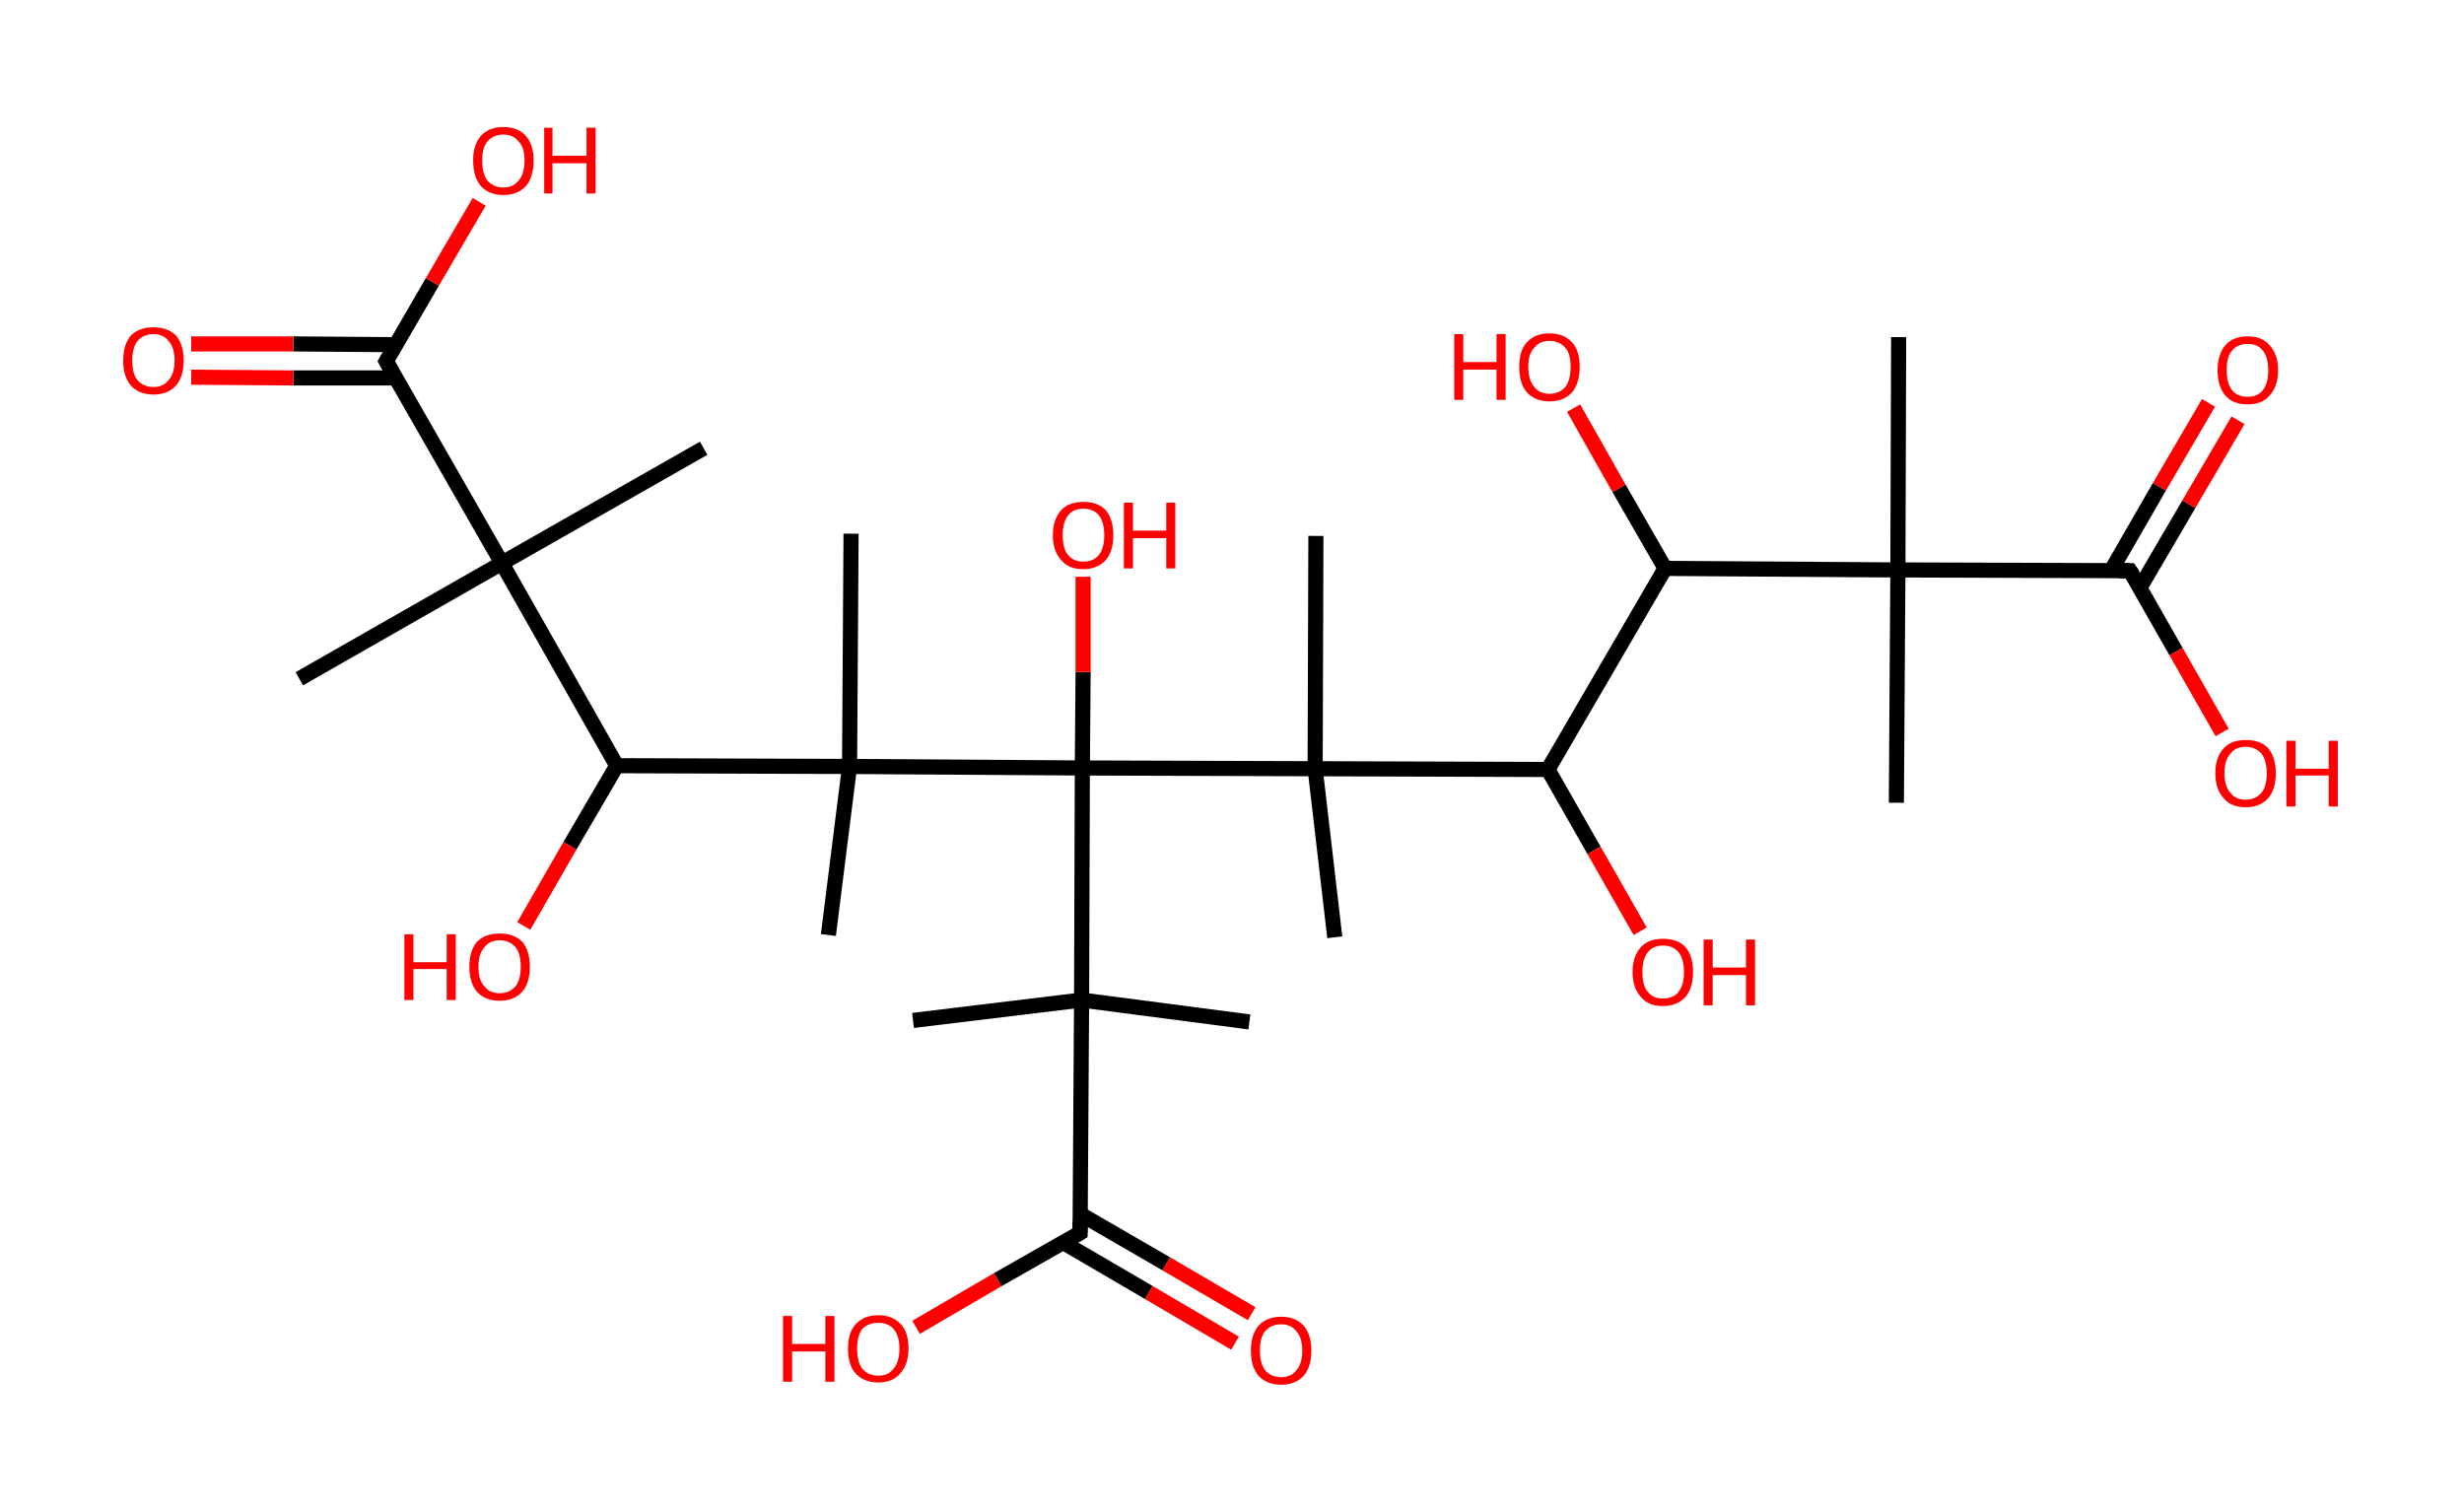 <?xml version='1.0' encoding='ASCII' standalone='yes'?>
<svg xmlns="http://www.w3.org/2000/svg" xmlns:rdkit="http://www.rdkit.org/xml" xmlns:xlink="http://www.w3.org/1999/xlink" version="1.1" baseProfile="full" xml:space="preserve" width="326px" height="200px" viewBox="0 0 326 200">
<!-- END OF HEADER -->
<rect style="opacity:1.0;fill:#FFFFFF;stroke:none" width="326.0" height="200.0" x="0.0" y="0.0"> </rect>
<path class="bond-0 atom-0 atom-1" d="M 251.2,44.6 L 251.1,75.4" style="fill:none;fill-rule:evenodd;stroke:#000000;stroke-width:2.0px;stroke-linecap:butt;stroke-linejoin:miter;stroke-opacity:1"/>
<path class="bond-1 atom-1 atom-2" d="M 251.1,75.4 L 250.9,106.2" style="fill:none;fill-rule:evenodd;stroke:#000000;stroke-width:2.0px;stroke-linecap:butt;stroke-linejoin:miter;stroke-opacity:1"/>
<path class="bond-2 atom-1 atom-3" d="M 251.1,75.4 L 281.8,75.5" style="fill:none;fill-rule:evenodd;stroke:#000000;stroke-width:2.0px;stroke-linecap:butt;stroke-linejoin:miter;stroke-opacity:1"/>
<path class="bond-3 atom-3 atom-4" d="M 283.1,77.8 L 289.6,66.7" style="fill:none;fill-rule:evenodd;stroke:#000000;stroke-width:2.0px;stroke-linecap:butt;stroke-linejoin:miter;stroke-opacity:1"/>
<path class="bond-3 atom-3 atom-4" d="M 289.6,66.7 L 296.1,55.6" style="fill:none;fill-rule:evenodd;stroke:#FF0000;stroke-width:2.0px;stroke-linecap:butt;stroke-linejoin:miter;stroke-opacity:1"/>
<path class="bond-3 atom-3 atom-4" d="M 279.3,75.5 L 285.7,64.4" style="fill:none;fill-rule:evenodd;stroke:#000000;stroke-width:2.0px;stroke-linecap:butt;stroke-linejoin:miter;stroke-opacity:1"/>
<path class="bond-3 atom-3 atom-4" d="M 285.7,64.4 L 292.2,53.3" style="fill:none;fill-rule:evenodd;stroke:#FF0000;stroke-width:2.0px;stroke-linecap:butt;stroke-linejoin:miter;stroke-opacity:1"/>
<path class="bond-4 atom-3 atom-5" d="M 281.8,75.5 L 287.9,86.2" style="fill:none;fill-rule:evenodd;stroke:#000000;stroke-width:2.0px;stroke-linecap:butt;stroke-linejoin:miter;stroke-opacity:1"/>
<path class="bond-4 atom-3 atom-5" d="M 287.9,86.2 L 294.0,96.9" style="fill:none;fill-rule:evenodd;stroke:#FF0000;stroke-width:2.0px;stroke-linecap:butt;stroke-linejoin:miter;stroke-opacity:1"/>
<path class="bond-5 atom-1 atom-6" d="M 251.1,75.4 L 220.3,75.2" style="fill:none;fill-rule:evenodd;stroke:#000000;stroke-width:2.0px;stroke-linecap:butt;stroke-linejoin:miter;stroke-opacity:1"/>
<path class="bond-6 atom-6 atom-7" d="M 220.3,75.2 L 214.2,64.6" style="fill:none;fill-rule:evenodd;stroke:#000000;stroke-width:2.0px;stroke-linecap:butt;stroke-linejoin:miter;stroke-opacity:1"/>
<path class="bond-6 atom-6 atom-7" d="M 214.2,64.6 L 208.2,54.0" style="fill:none;fill-rule:evenodd;stroke:#FF0000;stroke-width:2.0px;stroke-linecap:butt;stroke-linejoin:miter;stroke-opacity:1"/>
<path class="bond-7 atom-6 atom-8" d="M 220.3,75.2 L 204.8,101.8" style="fill:none;fill-rule:evenodd;stroke:#000000;stroke-width:2.0px;stroke-linecap:butt;stroke-linejoin:miter;stroke-opacity:1"/>
<path class="bond-8 atom-8 atom-9" d="M 204.8,101.8 L 210.9,112.5" style="fill:none;fill-rule:evenodd;stroke:#000000;stroke-width:2.0px;stroke-linecap:butt;stroke-linejoin:miter;stroke-opacity:1"/>
<path class="bond-8 atom-8 atom-9" d="M 210.9,112.5 L 217.0,123.2" style="fill:none;fill-rule:evenodd;stroke:#FF0000;stroke-width:2.0px;stroke-linecap:butt;stroke-linejoin:miter;stroke-opacity:1"/>
<path class="bond-9 atom-8 atom-10" d="M 204.8,101.8 L 174.0,101.7" style="fill:none;fill-rule:evenodd;stroke:#000000;stroke-width:2.0px;stroke-linecap:butt;stroke-linejoin:miter;stroke-opacity:1"/>
<path class="bond-10 atom-10 atom-11" d="M 174.0,101.7 L 174.1,70.9" style="fill:none;fill-rule:evenodd;stroke:#000000;stroke-width:2.0px;stroke-linecap:butt;stroke-linejoin:miter;stroke-opacity:1"/>
<path class="bond-11 atom-10 atom-12" d="M 174.0,101.7 L 176.6,124.0" style="fill:none;fill-rule:evenodd;stroke:#000000;stroke-width:2.0px;stroke-linecap:butt;stroke-linejoin:miter;stroke-opacity:1"/>
<path class="bond-12 atom-10 atom-13" d="M 174.0,101.7 L 143.2,101.6" style="fill:none;fill-rule:evenodd;stroke:#000000;stroke-width:2.0px;stroke-linecap:butt;stroke-linejoin:miter;stroke-opacity:1"/>
<path class="bond-13 atom-13 atom-14" d="M 143.2,101.6 L 143.3,88.9" style="fill:none;fill-rule:evenodd;stroke:#000000;stroke-width:2.0px;stroke-linecap:butt;stroke-linejoin:miter;stroke-opacity:1"/>
<path class="bond-13 atom-13 atom-14" d="M 143.3,88.9 L 143.3,76.3" style="fill:none;fill-rule:evenodd;stroke:#FF0000;stroke-width:2.0px;stroke-linecap:butt;stroke-linejoin:miter;stroke-opacity:1"/>
<path class="bond-14 atom-13 atom-15" d="M 143.2,101.6 L 143.1,132.3" style="fill:none;fill-rule:evenodd;stroke:#000000;stroke-width:2.0px;stroke-linecap:butt;stroke-linejoin:miter;stroke-opacity:1"/>
<path class="bond-15 atom-15 atom-16" d="M 143.1,132.3 L 120.8,135.0" style="fill:none;fill-rule:evenodd;stroke:#000000;stroke-width:2.0px;stroke-linecap:butt;stroke-linejoin:miter;stroke-opacity:1"/>
<path class="bond-16 atom-15 atom-17" d="M 143.1,132.3 L 165.3,135.2" style="fill:none;fill-rule:evenodd;stroke:#000000;stroke-width:2.0px;stroke-linecap:butt;stroke-linejoin:miter;stroke-opacity:1"/>
<path class="bond-17 atom-15 atom-18" d="M 143.1,132.3 L 142.9,163.1" style="fill:none;fill-rule:evenodd;stroke:#000000;stroke-width:2.0px;stroke-linecap:butt;stroke-linejoin:miter;stroke-opacity:1"/>
<path class="bond-18 atom-18 atom-19" d="M 140.7,164.4 L 152.0,171.0" style="fill:none;fill-rule:evenodd;stroke:#000000;stroke-width:2.0px;stroke-linecap:butt;stroke-linejoin:miter;stroke-opacity:1"/>
<path class="bond-18 atom-18 atom-19" d="M 152.0,171.0 L 163.4,177.7" style="fill:none;fill-rule:evenodd;stroke:#FF0000;stroke-width:2.0px;stroke-linecap:butt;stroke-linejoin:miter;stroke-opacity:1"/>
<path class="bond-18 atom-18 atom-19" d="M 142.9,160.6 L 154.3,167.2" style="fill:none;fill-rule:evenodd;stroke:#000000;stroke-width:2.0px;stroke-linecap:butt;stroke-linejoin:miter;stroke-opacity:1"/>
<path class="bond-18 atom-18 atom-19" d="M 154.3,167.2 L 165.6,173.8" style="fill:none;fill-rule:evenodd;stroke:#FF0000;stroke-width:2.0px;stroke-linecap:butt;stroke-linejoin:miter;stroke-opacity:1"/>
<path class="bond-19 atom-18 atom-20" d="M 142.9,163.1 L 132.0,169.3" style="fill:none;fill-rule:evenodd;stroke:#000000;stroke-width:2.0px;stroke-linecap:butt;stroke-linejoin:miter;stroke-opacity:1"/>
<path class="bond-19 atom-18 atom-20" d="M 132.0,169.3 L 121.2,175.6" style="fill:none;fill-rule:evenodd;stroke:#FF0000;stroke-width:2.0px;stroke-linecap:butt;stroke-linejoin:miter;stroke-opacity:1"/>
<path class="bond-20 atom-13 atom-21" d="M 143.2,101.6 L 112.4,101.4" style="fill:none;fill-rule:evenodd;stroke:#000000;stroke-width:2.0px;stroke-linecap:butt;stroke-linejoin:miter;stroke-opacity:1"/>
<path class="bond-21 atom-21 atom-22" d="M 112.4,101.4 L 109.6,123.7" style="fill:none;fill-rule:evenodd;stroke:#000000;stroke-width:2.0px;stroke-linecap:butt;stroke-linejoin:miter;stroke-opacity:1"/>
<path class="bond-22 atom-21 atom-23" d="M 112.4,101.4 L 112.6,70.6" style="fill:none;fill-rule:evenodd;stroke:#000000;stroke-width:2.0px;stroke-linecap:butt;stroke-linejoin:miter;stroke-opacity:1"/>
<path class="bond-23 atom-21 atom-24" d="M 112.4,101.4 L 81.6,101.3" style="fill:none;fill-rule:evenodd;stroke:#000000;stroke-width:2.0px;stroke-linecap:butt;stroke-linejoin:miter;stroke-opacity:1"/>
<path class="bond-24 atom-24 atom-25" d="M 81.6,101.3 L 75.4,111.9" style="fill:none;fill-rule:evenodd;stroke:#000000;stroke-width:2.0px;stroke-linecap:butt;stroke-linejoin:miter;stroke-opacity:1"/>
<path class="bond-24 atom-24 atom-25" d="M 75.4,111.9 L 69.3,122.5" style="fill:none;fill-rule:evenodd;stroke:#FF0000;stroke-width:2.0px;stroke-linecap:butt;stroke-linejoin:miter;stroke-opacity:1"/>
<path class="bond-25 atom-24 atom-26" d="M 81.6,101.3 L 66.4,74.5" style="fill:none;fill-rule:evenodd;stroke:#000000;stroke-width:2.0px;stroke-linecap:butt;stroke-linejoin:miter;stroke-opacity:1"/>
<path class="bond-26 atom-26 atom-27" d="M 66.4,74.5 L 93.1,59.3" style="fill:none;fill-rule:evenodd;stroke:#000000;stroke-width:2.0px;stroke-linecap:butt;stroke-linejoin:miter;stroke-opacity:1"/>
<path class="bond-27 atom-26 atom-28" d="M 66.4,74.5 L 39.6,89.8" style="fill:none;fill-rule:evenodd;stroke:#000000;stroke-width:2.0px;stroke-linecap:butt;stroke-linejoin:miter;stroke-opacity:1"/>
<path class="bond-28 atom-26 atom-29" d="M 66.4,74.5 L 51.1,47.8" style="fill:none;fill-rule:evenodd;stroke:#000000;stroke-width:2.0px;stroke-linecap:butt;stroke-linejoin:miter;stroke-opacity:1"/>
<path class="bond-29 atom-29 atom-30" d="M 52.4,45.6 L 38.8,45.5" style="fill:none;fill-rule:evenodd;stroke:#000000;stroke-width:2.0px;stroke-linecap:butt;stroke-linejoin:miter;stroke-opacity:1"/>
<path class="bond-29 atom-29 atom-30" d="M 38.8,45.5 L 25.3,45.5" style="fill:none;fill-rule:evenodd;stroke:#FF0000;stroke-width:2.0px;stroke-linecap:butt;stroke-linejoin:miter;stroke-opacity:1"/>
<path class="bond-29 atom-29 atom-30" d="M 52.4,50.0 L 38.8,50.0" style="fill:none;fill-rule:evenodd;stroke:#000000;stroke-width:2.0px;stroke-linecap:butt;stroke-linejoin:miter;stroke-opacity:1"/>
<path class="bond-29 atom-29 atom-30" d="M 38.8,50.0 L 25.3,49.9" style="fill:none;fill-rule:evenodd;stroke:#FF0000;stroke-width:2.0px;stroke-linecap:butt;stroke-linejoin:miter;stroke-opacity:1"/>
<path class="bond-30 atom-29 atom-31" d="M 51.1,47.8 L 57.2,37.3" style="fill:none;fill-rule:evenodd;stroke:#000000;stroke-width:2.0px;stroke-linecap:butt;stroke-linejoin:miter;stroke-opacity:1"/>
<path class="bond-30 atom-29 atom-31" d="M 57.2,37.3 L 63.4,26.7" style="fill:none;fill-rule:evenodd;stroke:#FF0000;stroke-width:2.0px;stroke-linecap:butt;stroke-linejoin:miter;stroke-opacity:1"/>
<path d="M 280.3,75.5 L 281.8,75.5 L 282.2,76.1" style="fill:none;stroke:#000000;stroke-width:2.0px;stroke-linecap:butt;stroke-linejoin:miter;stroke-opacity:1;"/>
<path d="M 142.9,161.6 L 142.9,163.1 L 142.4,163.4" style="fill:none;stroke:#000000;stroke-width:2.0px;stroke-linecap:butt;stroke-linejoin:miter;stroke-opacity:1;"/>
<path d="M 51.9,49.2 L 51.1,47.8 L 51.4,47.3" style="fill:none;stroke:#000000;stroke-width:2.0px;stroke-linecap:butt;stroke-linejoin:miter;stroke-opacity:1;"/>
<path class="atom-4" d="M 293.4 49.0 Q 293.4 46.9, 294.4 45.7 Q 295.4 44.5, 297.4 44.5 Q 299.3 44.5, 300.3 45.7 Q 301.4 46.9, 301.4 49.0 Q 301.4 51.1, 300.3 52.3 Q 299.3 53.5, 297.4 53.5 Q 295.4 53.5, 294.4 52.3 Q 293.4 51.1, 293.4 49.0 M 297.4 52.5 Q 298.7 52.5, 299.4 51.6 Q 300.1 50.7, 300.1 49.0 Q 300.1 47.3, 299.4 46.4 Q 298.7 45.5, 297.4 45.5 Q 296.0 45.5, 295.3 46.4 Q 294.6 47.2, 294.6 49.0 Q 294.6 50.7, 295.3 51.6 Q 296.0 52.5, 297.4 52.5 " fill="#FF0000"/>
<path class="atom-5" d="M 293.1 102.3 Q 293.1 100.2, 294.2 99.0 Q 295.2 97.9, 297.1 97.9 Q 299.1 97.9, 300.1 99.0 Q 301.1 100.2, 301.1 102.3 Q 301.1 104.4, 300.1 105.6 Q 299.0 106.8, 297.1 106.8 Q 295.2 106.8, 294.2 105.6 Q 293.1 104.4, 293.1 102.3 M 297.1 105.8 Q 298.4 105.8, 299.2 104.9 Q 299.9 104.0, 299.9 102.3 Q 299.9 100.6, 299.2 99.7 Q 298.4 98.8, 297.1 98.8 Q 295.8 98.8, 295.1 99.7 Q 294.3 100.6, 294.3 102.3 Q 294.3 104.0, 295.1 104.9 Q 295.8 105.8, 297.1 105.8 " fill="#FF0000"/>
<path class="atom-5" d="M 302.5 98.0 L 303.7 98.0 L 303.7 101.7 L 308.1 101.7 L 308.1 98.0 L 309.3 98.0 L 309.3 106.7 L 308.1 106.7 L 308.1 102.6 L 303.7 102.6 L 303.7 106.7 L 302.5 106.7 L 302.5 98.0 " fill="#FF0000"/>
<path class="atom-7" d="M 192.4 44.2 L 193.6 44.2 L 193.6 47.9 L 198.0 47.9 L 198.0 44.2 L 199.2 44.2 L 199.2 52.9 L 198.0 52.9 L 198.0 48.9 L 193.6 48.9 L 193.6 52.9 L 192.4 52.9 L 192.4 44.2 " fill="#FF0000"/>
<path class="atom-7" d="M 201.0 48.5 Q 201.0 46.4, 202.0 45.3 Q 203.1 44.1, 205.0 44.1 Q 206.9 44.1, 208.0 45.3 Q 209.0 46.4, 209.0 48.5 Q 209.0 50.7, 208.0 51.9 Q 206.9 53.1, 205.0 53.1 Q 203.1 53.1, 202.0 51.9 Q 201.0 50.7, 201.0 48.5 M 205.0 52.1 Q 206.3 52.1, 207.1 51.2 Q 207.8 50.3, 207.8 48.5 Q 207.8 46.8, 207.1 46.0 Q 206.3 45.1, 205.0 45.1 Q 203.7 45.1, 203.0 46.0 Q 202.2 46.8, 202.2 48.5 Q 202.2 50.3, 203.0 51.2 Q 203.7 52.1, 205.0 52.1 " fill="#FF0000"/>
<path class="atom-9" d="M 216.0 128.6 Q 216.0 126.5, 217.1 125.3 Q 218.1 124.2, 220.0 124.2 Q 222.0 124.2, 223.0 125.3 Q 224.0 126.5, 224.0 128.6 Q 224.0 130.7, 223.0 131.9 Q 221.9 133.1, 220.0 133.1 Q 218.1 133.1, 217.1 131.9 Q 216.0 130.7, 216.0 128.6 M 220.0 132.1 Q 221.4 132.1, 222.1 131.2 Q 222.8 130.3, 222.8 128.6 Q 222.8 126.9, 222.1 126.0 Q 221.4 125.1, 220.0 125.1 Q 218.7 125.1, 218.0 126.0 Q 217.3 126.9, 217.3 128.6 Q 217.3 130.4, 218.0 131.2 Q 218.7 132.1, 220.0 132.1 " fill="#FF0000"/>
<path class="atom-9" d="M 225.4 124.3 L 226.6 124.3 L 226.6 128.0 L 231.0 128.0 L 231.0 124.3 L 232.2 124.3 L 232.2 133.0 L 231.0 133.0 L 231.0 129.0 L 226.6 129.0 L 226.6 133.0 L 225.4 133.0 L 225.4 124.3 " fill="#FF0000"/>
<path class="atom-14" d="M 139.3 70.8 Q 139.3 68.7, 140.4 67.5 Q 141.4 66.4, 143.3 66.4 Q 145.3 66.4, 146.3 67.5 Q 147.3 68.7, 147.3 70.8 Q 147.3 72.9, 146.3 74.1 Q 145.2 75.3, 143.3 75.3 Q 141.4 75.3, 140.4 74.1 Q 139.3 72.9, 139.3 70.8 M 143.3 74.3 Q 144.7 74.3, 145.4 73.4 Q 146.1 72.5, 146.1 70.8 Q 146.1 69.1, 145.4 68.2 Q 144.7 67.3, 143.3 67.3 Q 142.0 67.3, 141.3 68.2 Q 140.6 69.1, 140.6 70.8 Q 140.6 72.6, 141.3 73.4 Q 142.0 74.3, 143.3 74.3 " fill="#FF0000"/>
<path class="atom-14" d="M 148.7 66.5 L 149.9 66.5 L 149.9 70.2 L 154.3 70.2 L 154.3 66.5 L 155.5 66.5 L 155.5 75.2 L 154.3 75.2 L 154.3 71.2 L 149.9 71.2 L 149.9 75.2 L 148.7 75.2 L 148.7 66.5 " fill="#FF0000"/>
<path class="atom-19" d="M 165.5 178.7 Q 165.5 176.6, 166.5 175.4 Q 167.6 174.2, 169.5 174.2 Q 171.4 174.2, 172.5 175.4 Q 173.5 176.6, 173.5 178.7 Q 173.5 180.8, 172.5 182.0 Q 171.4 183.2, 169.5 183.2 Q 167.6 183.2, 166.5 182.0 Q 165.5 180.8, 165.5 178.7 M 169.5 182.2 Q 170.8 182.2, 171.5 181.3 Q 172.3 180.4, 172.3 178.7 Q 172.3 177.0, 171.5 176.1 Q 170.8 175.2, 169.5 175.2 Q 168.2 175.2, 167.4 176.1 Q 166.7 176.9, 166.7 178.7 Q 166.7 180.4, 167.4 181.3 Q 168.2 182.2, 169.5 182.2 " fill="#FF0000"/>
<path class="atom-20" d="M 103.6 174.1 L 104.8 174.1 L 104.8 177.8 L 109.2 177.8 L 109.2 174.1 L 110.4 174.1 L 110.4 182.8 L 109.2 182.8 L 109.2 178.8 L 104.8 178.8 L 104.8 182.8 L 103.6 182.8 L 103.6 174.1 " fill="#FF0000"/>
<path class="atom-20" d="M 112.2 178.4 Q 112.2 176.3, 113.2 175.2 Q 114.3 174.0, 116.2 174.0 Q 118.1 174.0, 119.2 175.2 Q 120.2 176.3, 120.2 178.4 Q 120.2 180.5, 119.1 181.7 Q 118.1 182.9, 116.2 182.9 Q 114.3 182.9, 113.2 181.7 Q 112.2 180.6, 112.2 178.4 M 116.2 182.0 Q 117.5 182.0, 118.2 181.1 Q 119.0 180.2, 119.0 178.4 Q 119.0 176.7, 118.2 175.8 Q 117.5 175.0, 116.2 175.0 Q 114.9 175.0, 114.1 175.8 Q 113.4 176.7, 113.4 178.4 Q 113.4 180.2, 114.1 181.1 Q 114.9 182.0, 116.2 182.0 " fill="#FF0000"/>
<path class="atom-25" d="M 53.5 123.6 L 54.7 123.6 L 54.7 127.3 L 59.1 127.3 L 59.1 123.6 L 60.3 123.6 L 60.3 132.3 L 59.1 132.3 L 59.1 128.2 L 54.7 128.2 L 54.7 132.3 L 53.5 132.3 L 53.5 123.6 " fill="#FF0000"/>
<path class="atom-25" d="M 62.1 127.9 Q 62.1 125.8, 63.1 124.6 Q 64.2 123.5, 66.1 123.5 Q 68.0 123.5, 69.1 124.6 Q 70.1 125.8, 70.1 127.9 Q 70.1 130.0, 69.1 131.2 Q 68.0 132.4, 66.1 132.4 Q 64.2 132.4, 63.1 131.2 Q 62.1 130.0, 62.1 127.9 M 66.1 131.4 Q 67.4 131.4, 68.2 130.5 Q 68.9 129.6, 68.9 127.9 Q 68.9 126.2, 68.2 125.3 Q 67.4 124.4, 66.1 124.4 Q 64.8 124.4, 64.1 125.3 Q 63.3 126.2, 63.3 127.9 Q 63.3 129.7, 64.1 130.5 Q 64.8 131.4, 66.1 131.4 " fill="#FF0000"/>
<path class="atom-30" d="M 16.3 47.7 Q 16.3 45.6, 17.3 44.4 Q 18.4 43.3, 20.3 43.3 Q 22.2 43.3, 23.3 44.4 Q 24.3 45.6, 24.3 47.7 Q 24.3 49.8, 23.3 51.0 Q 22.2 52.2, 20.3 52.2 Q 18.4 52.2, 17.3 51.0 Q 16.3 49.8, 16.3 47.7 M 20.3 51.2 Q 21.6 51.2, 22.3 50.3 Q 23.1 49.4, 23.1 47.7 Q 23.1 46.0, 22.3 45.1 Q 21.6 44.2, 20.3 44.2 Q 19.0 44.2, 18.2 45.1 Q 17.5 46.0, 17.5 47.7 Q 17.5 49.5, 18.2 50.3 Q 19.0 51.2, 20.3 51.2 " fill="#FF0000"/>
<path class="atom-31" d="M 62.6 21.2 Q 62.6 19.2, 63.6 18.0 Q 64.7 16.8, 66.6 16.8 Q 68.5 16.8, 69.6 18.0 Q 70.6 19.2, 70.6 21.2 Q 70.6 23.4, 69.6 24.6 Q 68.5 25.8, 66.6 25.8 Q 64.7 25.8, 63.6 24.6 Q 62.6 23.4, 62.6 21.2 M 66.6 24.8 Q 67.9 24.8, 68.6 23.9 Q 69.4 23.0, 69.4 21.2 Q 69.4 19.5, 68.6 18.7 Q 67.9 17.8, 66.6 17.8 Q 65.3 17.8, 64.5 18.7 Q 63.8 19.5, 63.8 21.2 Q 63.8 23.0, 64.5 23.9 Q 65.3 24.8, 66.6 24.8 " fill="#FF0000"/>
<path class="atom-31" d="M 72.0 16.9 L 73.1 16.9 L 73.1 20.6 L 77.6 20.6 L 77.6 16.9 L 78.8 16.9 L 78.8 25.6 L 77.6 25.6 L 77.6 21.6 L 73.1 21.6 L 73.1 25.6 L 72.0 25.6 L 72.0 16.9 " fill="#FF0000"/>
</svg>
